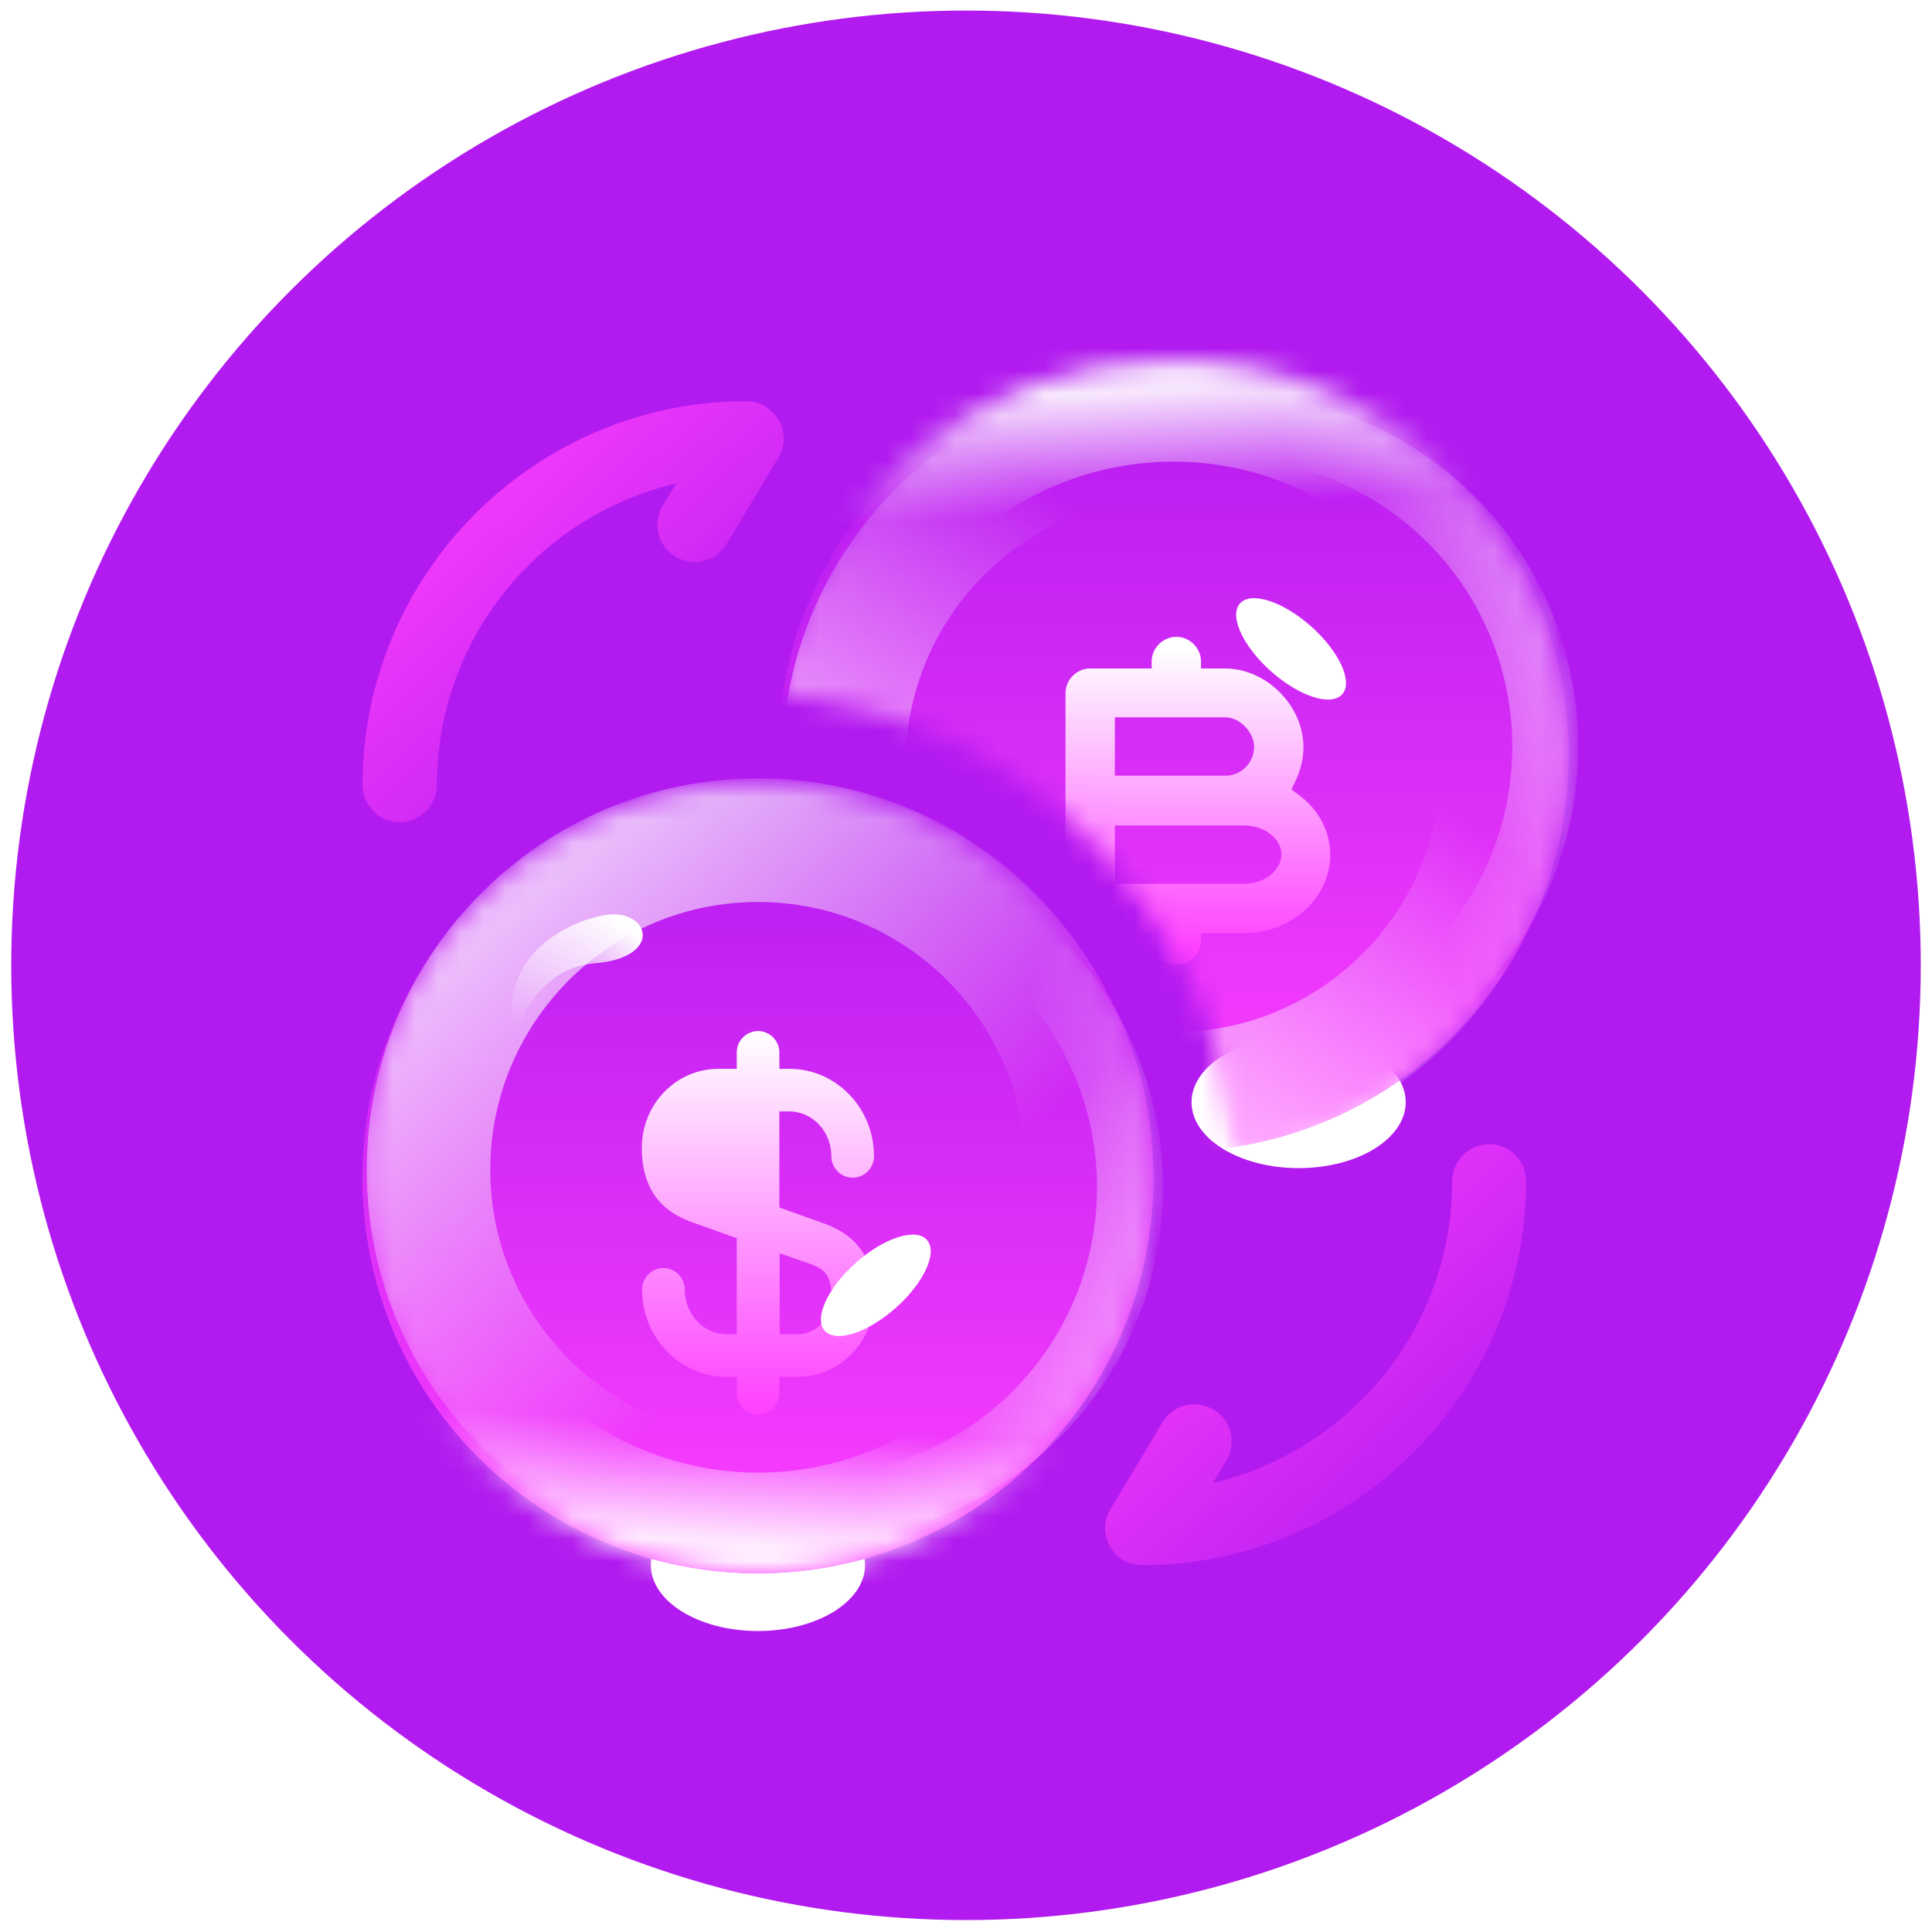 <svg width="86" height="86" viewBox="0 0 86 86" fill="none" xmlns="http://www.w3.org/2000/svg">
<circle cx="43" cy="42.969" r="42.5" fill="#B21BEF" fillOpacity="0.1"/>
<path d="M66.295 50.93C65.391 50.93 64.641 51.679 64.641 52.583C64.641 59.109 60.1 64.576 53.993 66.009L54.588 65.017C55.051 64.223 54.809 63.209 54.015 62.746C53.244 62.283 52.207 62.526 51.744 63.319L49.43 67.177C49.121 67.685 49.121 68.324 49.408 68.831C49.694 69.36 50.245 69.669 50.841 69.669C60.254 69.669 67.926 61.997 67.926 52.583C67.948 51.679 67.199 50.93 66.295 50.93Z" fill="url(#paint0_linear_5928_24340)"/>
<path d="M33.226 17.86C23.813 17.86 16.141 25.532 16.141 34.946C16.141 35.85 16.89 36.599 17.794 36.599C18.698 36.599 19.448 35.85 19.448 34.946C19.448 28.42 23.989 22.953 30.096 21.52L29.5 22.512C29.038 23.306 29.28 24.32 30.074 24.783C30.845 25.246 31.881 25.003 32.344 24.21L34.659 20.352C34.946 19.845 34.968 19.227 34.659 18.698C34.373 18.191 33.821 17.86 33.226 17.86Z" fill="url(#paint1_linear_5928_24340)"/>
<g filter="url(#filter0_f_5928_24340)">
<path d="M62.573 49.063C62.573 50.683 60.439 51.997 57.806 51.997C55.173 51.997 53.039 50.683 53.039 49.063C53.039 47.443 55.173 46.13 57.806 46.13C60.439 46.13 62.573 47.443 62.573 49.063Z" fill="white"/>
</g>
<mask id="mask0_5928_24340" style="mask-type:alpha" maskUnits="userSpaceOnUse" x="34" y="16" width="36" height="36">
<path d="M69.859 33.762C69.859 42.614 63.421 49.913 55.001 51.264C55.001 51.235 55.001 51.235 55.001 51.206C54.167 40.487 45.488 31.75 34.625 30.888C35.976 22.468 43.275 16.03 52.127 16.03C61.927 16.03 69.859 23.962 69.859 33.762Z" fill="#D9D9D9"/>
</mask>
<g mask="url(#mask0_5928_24340)">
<path d="M69.826 33.663C69.826 43.384 61.946 51.264 52.226 51.264C42.505 51.264 34.625 43.384 34.625 33.663C34.625 23.943 42.505 16.062 52.226 16.062C61.946 16.062 69.826 23.943 69.826 33.663Z" fill="url(#paint2_linear_5928_24340)"/>
<path fillRule="evenodd" clipRule="evenodd" d="M52.226 50.897C61.744 50.897 69.46 43.181 69.46 33.663C69.46 24.145 61.744 16.429 52.226 16.429C42.708 16.429 34.992 24.145 34.992 33.663C34.992 43.181 42.708 50.897 52.226 50.897ZM52.226 51.264C61.946 51.264 69.826 43.384 69.826 33.663C69.826 23.943 61.946 16.062 52.226 16.062C42.505 16.062 34.625 23.943 34.625 33.663C34.625 43.384 42.505 51.264 52.226 51.264Z" fill="url(#paint3_linear_5928_24340)"/>
</g>
<mask id="mask1_5928_24340" style="mask-type:alpha" maskUnits="userSpaceOnUse" x="34" y="16" width="36" height="36">
<path d="M69.859 33.762C69.859 42.614 63.421 49.913 55.001 51.264C55.001 51.235 55.001 51.235 55.001 51.206C54.167 40.487 45.488 31.75 34.625 30.888C35.976 22.468 43.275 16.03 52.127 16.03C61.927 16.03 69.859 23.962 69.859 33.762Z" fill="#FFF9FD"/>
</mask>
<g mask="url(#mask1_5928_24340)">
<g filter="url(#filter1_f_5928_24340)">
<path fillRule="evenodd" clipRule="evenodd" d="M52.226 45.947C45.644 45.947 40.309 40.612 40.309 34.03C40.309 27.448 45.644 22.113 52.226 22.113C58.808 22.113 64.143 27.448 64.143 34.03C64.143 40.612 58.808 45.947 52.226 45.947ZM34.809 34.03C34.809 43.649 42.607 51.447 52.226 51.447C61.845 51.447 69.643 43.649 69.643 34.03C69.643 24.411 61.845 16.613 52.226 16.613C42.607 16.613 34.809 24.411 34.809 34.03Z" fill="url(#paint4_linear_5928_24340)"/>
</g>
<g filter="url(#filter2_f_5928_24340)">
<path fillRule="evenodd" clipRule="evenodd" d="M63.558 24.165C68.57 29.177 68.57 37.303 63.558 42.315C58.546 47.327 50.42 47.327 45.408 42.315C40.396 37.303 40.396 29.177 45.408 24.165C50.42 19.153 58.546 19.153 63.558 24.165ZM65.632 44.389C71.79 38.232 71.79 28.249 65.632 22.091C59.475 15.934 49.491 15.934 43.334 22.091C37.176 28.249 37.176 38.232 43.334 44.389C49.491 50.547 59.475 50.547 65.632 44.389Z" fill="url(#paint5_linear_5928_24340)"/>
</g>
<g filter="url(#filter3_f_5928_24340)">
<path fillRule="evenodd" clipRule="evenodd" d="M32.124 39.417C35.099 50.52 46.512 57.109 57.615 54.134C68.718 51.159 75.307 39.746 72.332 28.643C69.357 17.54 57.944 10.951 46.841 13.926C35.738 16.901 29.149 28.314 32.124 39.417ZM55.717 47.05C48.526 48.977 41.135 44.71 39.208 37.519C37.281 30.328 41.548 22.936 48.739 21.01C55.93 19.083 63.322 23.35 65.248 30.541C67.175 37.732 62.908 45.123 55.717 47.05Z" fill="url(#paint6_linear_5928_24340)"/>
</g>
<g filter="url(#filter4_f_5928_24340)">
<path d="M41.227 40.954C41.227 44.031 44.183 45.168 45.421 45.367C47.401 45.684 48.058 43.459 44.942 43.22C41.227 42.862 41.227 37.735 41.227 40.954Z" fill="url(#paint7_linear_5928_24340)"/>
</g>
<g filter="url(#filter5_d_5928_24340)">
<path fillRule="evenodd" clipRule="evenodd" d="M52.961 39.038H55.367C57.303 39.038 58.713 37.618 58.713 36.054C58.713 35.166 58.271 34.345 57.521 33.791L56.856 33.299L57.214 32.554C57.412 32.14 57.52 31.712 57.52 31.261C57.52 29.682 56.093 28.255 54.515 28.255H52.961V27.446C52.961 27.124 52.684 26.848 52.363 26.848C52.041 26.848 51.765 27.125 51.765 27.446V28.255H48.528C48.206 28.255 47.93 28.532 47.93 28.853V38.44C47.93 38.762 48.207 39.038 48.528 39.038H51.765V39.848C51.765 40.169 52.041 40.446 52.363 40.446C52.684 40.446 52.961 40.169 52.961 39.848V39.038ZM49.126 29.43H54.515C55.11 29.43 55.562 29.748 55.83 30.045C56.084 30.326 56.325 30.757 56.325 31.239C56.325 32.221 55.527 33.061 54.496 33.028H49.126V29.43ZM49.126 34.245H55.367C55.902 34.245 56.402 34.403 56.792 34.683C57.159 34.946 57.539 35.411 57.539 36.033C57.539 36.629 57.192 37.097 56.826 37.376C56.44 37.671 55.937 37.843 55.389 37.843H49.126V34.245Z" fill="url(#paint8_linear_5928_24340)"/>
<path fillRule="evenodd" clipRule="evenodd" d="M52.961 39.038H55.367C57.303 39.038 58.713 37.618 58.713 36.054C58.713 35.166 58.271 34.345 57.521 33.791L56.856 33.299L57.214 32.554C57.412 32.14 57.52 31.712 57.52 31.261C57.52 29.682 56.093 28.255 54.515 28.255H52.961V27.446C52.961 27.124 52.684 26.848 52.363 26.848C52.041 26.848 51.765 27.125 51.765 27.446V28.255H48.528C48.206 28.255 47.93 28.532 47.93 28.853V38.44C47.93 38.762 48.207 39.038 48.528 39.038H51.765V39.848C51.765 40.169 52.041 40.446 52.363 40.446C52.684 40.446 52.961 40.169 52.961 39.848V39.038ZM49.126 29.43H54.515C55.11 29.43 55.562 29.748 55.83 30.045C56.084 30.326 56.325 30.757 56.325 31.239C56.325 32.221 55.527 33.061 54.496 33.028H49.126V29.43ZM49.126 34.245H55.367C55.902 34.245 56.402 34.403 56.792 34.683C57.159 34.946 57.539 35.411 57.539 36.033C57.539 36.629 57.192 37.097 56.826 37.376C56.44 37.671 55.937 37.843 55.389 37.843H49.126V34.245Z" stroke="url(#paint9_linear_5928_24340)"/>
</g>
<g filter="url(#filter6_f_5928_24340)">
<path d="M59.745 30.905C60.237 30.351 59.617 28.998 58.36 27.882C57.104 26.765 55.686 26.309 55.195 26.863C54.703 27.416 55.323 28.77 56.58 29.886C57.837 31.002 59.254 31.458 59.745 30.905Z" fill="white" fillOpacity="0.9"/>
</g>
</g>
<g filter="url(#filter7_f_5928_24340)">
<path d="M38.506 69.669C38.506 71.289 36.372 72.602 33.739 72.602C31.107 72.602 28.973 71.289 28.973 69.669C28.973 68.049 31.107 66.735 33.739 66.735C36.372 66.735 38.506 68.049 38.506 69.669Z" fill="white"/>
</g>
<path d="M51.342 52.435C51.342 62.155 43.462 70.035 33.741 70.035C24.021 70.035 16.141 62.155 16.141 52.435C16.141 42.714 24.021 34.834 33.741 34.834C43.462 34.834 51.342 42.714 51.342 52.435Z" fill="url(#paint10_linear_5928_24340)"/>
<path fillRule="evenodd" clipRule="evenodd" d="M33.741 69.669C43.259 69.669 50.975 61.953 50.975 52.435C50.975 42.917 43.259 35.201 33.741 35.201C24.223 35.201 16.507 42.917 16.507 52.435C16.507 61.953 24.223 69.669 33.741 69.669ZM33.741 70.035C43.462 70.035 51.342 62.155 51.342 52.435C51.342 42.714 43.462 34.834 33.741 34.834C24.021 34.834 16.141 42.714 16.141 52.435C16.141 62.155 24.021 70.035 33.741 70.035Z" fill="url(#paint11_linear_5928_24340)"/>
<mask id="mask2_5928_24340" style="mask-type:alpha" maskUnits="userSpaceOnUse" x="16" y="34" width="36" height="37">
<path d="M51.342 52.435C51.342 62.155 43.462 70.035 33.741 70.035C24.021 70.035 16.141 62.155 16.141 52.435C16.141 42.714 24.021 34.834 33.741 34.834C43.462 34.834 51.342 42.714 51.342 52.435Z" fill="#2CE254"/>
</mask>
<g mask="url(#mask2_5928_24340)">
<g filter="url(#filter8_f_5928_24340)">
<path fillRule="evenodd" clipRule="evenodd" d="M33.742 40.151C27.16 40.151 21.824 45.486 21.824 52.068C21.824 58.649 27.16 63.985 33.742 63.985C40.323 63.985 45.659 58.649 45.659 52.068C45.659 45.486 40.323 40.151 33.742 40.151ZM16.324 52.068C16.324 42.448 24.122 34.65 33.742 34.65C43.361 34.65 51.159 42.448 51.159 52.068C51.159 61.687 43.361 69.485 33.742 69.485C24.122 69.485 16.324 61.687 16.324 52.068Z" fill="url(#paint12_linear_5928_24340)"/>
</g>
<g filter="url(#filter9_f_5928_24340)">
<path fillRule="evenodd" clipRule="evenodd" d="M45.074 61.932C50.085 56.92 50.085 48.794 45.074 43.782C40.062 38.771 31.936 38.771 26.924 43.782C21.912 48.794 21.912 56.92 26.924 61.932C31.936 66.944 40.062 66.944 45.074 61.932ZM47.148 41.708C53.305 47.866 53.305 57.849 47.148 64.007C40.99 70.164 31.007 70.164 24.849 64.007C18.692 57.849 18.692 47.866 24.849 41.708C31.007 35.551 40.99 35.551 47.148 41.708Z" fill="url(#paint13_linear_5928_24340)"/>
</g>
<g filter="url(#filter10_f_5928_24340)">
<path fillRule="evenodd" clipRule="evenodd" d="M13.64 46.681C16.615 35.578 28.027 28.989 39.131 31.964C50.234 34.939 56.823 46.352 53.848 57.455C50.873 68.558 39.46 75.147 28.357 72.172C17.254 69.197 10.665 57.784 13.64 46.681ZM37.233 39.047C30.042 37.121 22.65 41.388 20.724 48.579C18.797 55.77 23.064 63.161 30.255 65.088C37.446 67.015 44.837 62.747 46.764 55.556C48.691 48.366 44.423 40.974 37.233 39.047Z" fill="url(#paint14_linear_5928_24340)"/>
</g>
<g filter="url(#filter11_f_5928_24340)">
<path d="M22.742 45.144C22.742 42.068 25.698 40.931 26.937 40.732C28.917 40.414 29.574 42.64 26.458 42.879C22.742 43.236 22.742 48.364 22.742 45.144Z" fill="url(#paint15_linear_5928_24340)"/>
</g>
<g filter="url(#filter12_d_5928_24340)">
<path fillRule="evenodd" clipRule="evenodd" d="M36.602 52.434C37.589 52.776 38.916 53.509 38.916 55.774C38.916 57.722 37.386 59.29 35.515 59.29H34.692V60.024C34.692 60.543 34.262 60.973 33.744 60.973C33.225 60.973 32.795 60.543 32.795 60.024V59.29H32.34C30.265 59.29 28.582 57.545 28.582 55.394C28.582 54.875 29.012 54.445 29.531 54.445C30.05 54.445 30.48 54.875 30.48 55.394C30.48 56.495 31.315 57.393 32.34 57.393H32.795V53.117L30.885 52.434C29.898 52.093 28.57 51.359 28.57 49.095C28.57 47.146 30.101 45.578 31.972 45.578H32.795V44.844C32.795 44.325 33.225 43.895 33.744 43.895C34.262 43.895 34.692 44.325 34.692 44.844V45.578H35.147C37.221 45.578 38.905 47.324 38.905 49.474C38.905 49.993 38.475 50.423 37.956 50.423C37.437 50.423 37.007 49.993 37.007 49.474C37.007 48.373 36.172 47.475 35.147 47.475H34.692V51.751L36.602 52.434ZM34.705 57.393H35.513C36.023 57.393 36.48 57.111 36.753 56.686C36.92 56.425 37.02 56.11 37.02 55.774C37.02 54.673 36.627 54.458 35.982 54.231L34.705 53.788V57.393ZM31.517 50.651C30.872 50.423 30.48 50.208 30.48 49.107C30.48 48.209 31.151 47.475 31.974 47.475H32.795V51.093L31.517 50.651Z" fill="url(#paint16_linear_5928_24340)"/>
</g>
<g filter="url(#filter13_f_5928_24340)">
<path d="M41.261 55.193C41.753 55.746 41.133 57.1 39.876 58.216C38.619 59.332 37.202 59.788 36.71 59.235C36.219 58.681 36.839 57.328 38.096 56.212C39.352 55.096 40.77 54.639 41.261 55.193Z" fill="white" fillOpacity="0.9"/>
</g>
</g>
<defs>
<filter id="filter0_f_5928_24340" x="41.039" y="34.13" width="33.535" height="29.867" filterUnits="userSpaceOnUse" color-interpolation-filters="sRGB">
<feFlood flood-opacity="0" result="BackgroundImageFix"/>
<feBlend mode="normal" in="SourceGraphic" in2="BackgroundImageFix" result="shape"/>
<feGaussianBlur stdDeviation="6" result="effect1_foregroundBlur_5928_24340"/>
</filter>
<filter id="filter1_f_5928_24340" x="22.809" y="4.612" width="58.836" height="58.835" filterUnits="userSpaceOnUse" color-interpolation-filters="sRGB">
<feFlood flood-opacity="0" result="BackgroundImageFix"/>
<feBlend mode="normal" in="SourceGraphic" in2="BackgroundImageFix" result="shape"/>
<feGaussianBlur stdDeviation="6" result="effect1_foregroundBlur_5928_24340"/>
</filter>
<filter id="filter2_f_5928_24340" x="34.715" y="13.473" width="39.535" height="39.535" filterUnits="userSpaceOnUse" color-interpolation-filters="sRGB">
<feFlood flood-opacity="0" result="BackgroundImageFix"/>
<feBlend mode="normal" in="SourceGraphic" in2="BackgroundImageFix" result="shape"/>
<feGaussianBlur stdDeviation="2" result="effect1_foregroundBlur_5928_24340"/>
</filter>
<filter id="filter3_f_5928_24340" x="21.41" y="3.212" width="61.637" height="61.637" filterUnits="userSpaceOnUse" color-interpolation-filters="sRGB">
<feFlood flood-opacity="0" result="BackgroundImageFix"/>
<feBlend mode="normal" in="SourceGraphic" in2="BackgroundImageFix" result="shape"/>
<feGaussianBlur stdDeviation="5" result="effect1_foregroundBlur_5928_24340"/>
</filter>
<filter id="filter4_f_5928_24340" x="40.227" y="38.898" width="7.867" height="7.5" filterUnits="userSpaceOnUse" color-interpolation-filters="sRGB">
<feFlood flood-opacity="0" result="BackgroundImageFix"/>
<feBlend mode="normal" in="SourceGraphic" in2="BackgroundImageFix" result="shape"/>
<feGaussianBlur stdDeviation="0.5" result="effect1_foregroundBlur_5928_24340"/>
</filter>
<filter id="filter5_d_5928_24340" x="43.43" y="24.348" width="19.785" height="22.599" filterUnits="userSpaceOnUse" color-interpolation-filters="sRGB">
<feFlood flood-opacity="0" result="BackgroundImageFix"/>
<feColorMatrix in="SourceAlpha" type="matrix" values="0 0 0 0 0 0 0 0 0 0 0 0 0 0 0 0 0 0 127 0" result="hardAlpha"/>
<feOffset dy="2"/>
<feGaussianBlur stdDeviation="2"/>
<feComposite in2="hardAlpha" operator="out"/>
<feColorMatrix type="matrix" values="0 0 0 0 0 0 0 0 0 0.567 0 0 0 0 0.123 0 0 0 0.6 0"/>
<feBlend mode="normal" in2="BackgroundImageFix" result="effect1_dropShadow_5928_24340"/>
<feBlend mode="normal" in="SourceGraphic" in2="effect1_dropShadow_5928_24340" result="shape"/>
</filter>
<filter id="filter6_f_5928_24340" x="49.027" y="20.628" width="16.887" height="16.512" filterUnits="userSpaceOnUse" color-interpolation-filters="sRGB">
<feFlood flood-opacity="0" result="BackgroundImageFix"/>
<feBlend mode="normal" in="SourceGraphic" in2="BackgroundImageFix" result="shape"/>
<feGaussianBlur stdDeviation="3" result="effect1_foregroundBlur_5928_24340"/>
</filter>
<filter id="filter7_f_5928_24340" x="16.973" y="54.735" width="33.535" height="29.867" filterUnits="userSpaceOnUse" color-interpolation-filters="sRGB">
<feFlood flood-opacity="0" result="BackgroundImageFix"/>
<feBlend mode="normal" in="SourceGraphic" in2="BackgroundImageFix" result="shape"/>
<feGaussianBlur stdDeviation="6" result="effect1_foregroundBlur_5928_24340"/>
</filter>
<filter id="filter8_f_5928_24340" x="4.324" y="22.65" width="58.836" height="58.835" filterUnits="userSpaceOnUse" color-interpolation-filters="sRGB">
<feFlood flood-opacity="0" result="BackgroundImageFix"/>
<feBlend mode="normal" in="SourceGraphic" in2="BackgroundImageFix" result="shape"/>
<feGaussianBlur stdDeviation="6" result="effect1_foregroundBlur_5928_24340"/>
</filter>
<filter id="filter9_f_5928_24340" x="16.23" y="33.09" width="39.535" height="39.535" filterUnits="userSpaceOnUse" color-interpolation-filters="sRGB">
<feFlood flood-opacity="0" result="BackgroundImageFix"/>
<feBlend mode="normal" in="SourceGraphic" in2="BackgroundImageFix" result="shape"/>
<feGaussianBlur stdDeviation="2" result="effect1_foregroundBlur_5928_24340"/>
</filter>
<filter id="filter10_f_5928_24340" x="2.926" y="21.249" width="61.637" height="61.637" filterUnits="userSpaceOnUse" color-interpolation-filters="sRGB">
<feFlood flood-opacity="0" result="BackgroundImageFix"/>
<feBlend mode="normal" in="SourceGraphic" in2="BackgroundImageFix" result="shape"/>
<feGaussianBlur stdDeviation="5" result="effect1_foregroundBlur_5928_24340"/>
</filter>
<filter id="filter11_f_5928_24340" x="21.742" y="39.701" width="7.867" height="7.5" filterUnits="userSpaceOnUse" color-interpolation-filters="sRGB">
<feFlood flood-opacity="0" result="BackgroundImageFix"/>
<feBlend mode="normal" in="SourceGraphic" in2="BackgroundImageFix" result="shape"/>
<feGaussianBlur stdDeviation="0.5" result="effect1_foregroundBlur_5928_24340"/>
</filter>
<filter id="filter12_d_5928_24340" x="25.57" y="42.895" width="16.348" height="23.077" filterUnits="userSpaceOnUse" color-interpolation-filters="sRGB">
<feFlood flood-opacity="0" result="BackgroundImageFix"/>
<feColorMatrix in="SourceAlpha" type="matrix" values="0 0 0 0 0 0 0 0 0 0 0 0 0 0 0 0 0 0 127 0" result="hardAlpha"/>
<feOffset dy="2"/>
<feGaussianBlur stdDeviation="1.5"/>
<feComposite in2="hardAlpha" operator="out"/>
<feColorMatrix type="matrix" values="0 0 0 0 0 0 0 0 0 0.521 0 0 0 0 0.113 0 0 0 0.5 0"/>
<feBlend mode="normal" in2="BackgroundImageFix" result="effect1_dropShadow_5928_24340"/>
<feBlend mode="normal" in="SourceGraphic" in2="effect1_dropShadow_5928_24340" result="shape"/>
</filter>
<filter id="filter13_f_5928_24340" x="30.543" y="48.958" width="16.887" height="16.512" filterUnits="userSpaceOnUse" color-interpolation-filters="sRGB">
<feFlood flood-opacity="0" result="BackgroundImageFix"/>
<feBlend mode="normal" in="SourceGraphic" in2="BackgroundImageFix" result="shape"/>
<feGaussianBlur stdDeviation="3" result="effect1_foregroundBlur_5928_24340"/>
</filter>
<linearGradient id="paint0_linear_5928_24340" x1="51.639" y1="52.754" x2="66.104" y2="68.016" gradientUnits="userSpaceOnUse">
<stop stop-color="#FE3FFF"/>
<stop offset="1" stop-color="#B21BEF"/>
</linearGradient>
<linearGradient id="paint1_linear_5928_24340" x1="18.586" y1="19.685" x2="33.05" y2="34.955" gradientUnits="userSpaceOnUse">
<stop stop-color="#FE3FFF"/>
<stop offset="1" stop-color="#B21BEF"/>
</linearGradient>
<linearGradient id="paint2_linear_5928_24340" x1="39.758" y1="20.646" x2="61.209" y2="49.064" gradientUnits="userSpaceOnUse">
<stop stop-color="#FE3FFF"/>
<stop offset="1" stop-color="#B21BEF"/>
</linearGradient>
<linearGradient id="paint3_linear_5928_24340" x1="52.226" y1="16.062" x2="52.226" y2="51.264" gradientUnits="userSpaceOnUse">
<stop stop-color="#B21BEF"/>
<stop offset="1" stop-color="#FE3FFF"/>
</linearGradient>
<linearGradient id="paint4_linear_5928_24340" x1="37.559" y1="42.304" x2="51.098" y2="25.38" gradientUnits="userSpaceOnUse">
<stop stop-color="white" stop-opacity="0.7"/>
<stop offset="1" stop-color="white" stop-opacity="0"/>
</linearGradient>
<linearGradient id="paint5_linear_5928_24340" x1="70.349" y1="28.571" x2="42.037" y2="37.648" gradientUnits="userSpaceOnUse">
<stop stop-color="white" stop-opacity="0.5"/>
<stop offset="0.332" stop-color="white" stop-opacity="0"/>
</linearGradient>
<linearGradient id="paint6_linear_5928_24340" x1="49.982" y1="17.44" x2="50.846" y2="33.339" gradientUnits="userSpaceOnUse">
<stop stop-color="white" stop-opacity="0.9"/>
<stop offset="0.332" stop-color="white" stop-opacity="0"/>
</linearGradient>
<linearGradient id="paint7_linear_5928_24340" x1="46.058" y1="45.226" x2="41.591" y2="40.224" gradientUnits="userSpaceOnUse">
<stop stop-color="white"/>
<stop offset="1" stop-color="white" stop-opacity="0"/>
</linearGradient>
<linearGradient id="paint8_linear_5928_24340" x1="53.321" y1="26.848" x2="53.321" y2="40.446" gradientUnits="userSpaceOnUse">
<stop stop-color="white"/>
<stop offset="1" stop-color="#FE3FFF"/>
</linearGradient>
<linearGradient id="paint9_linear_5928_24340" x1="53.321" y1="26.848" x2="53.321" y2="40.446" gradientUnits="userSpaceOnUse">
<stop stop-color="white"/>
<stop offset="1" stop-color="#FE3FFF"/>
</linearGradient>
<linearGradient id="paint10_linear_5928_24340" x1="21.274" y1="39.417" x2="42.725" y2="67.835" gradientUnits="userSpaceOnUse">
<stop stop-color="#FE3FFF"/>
<stop offset="1" stop-color="#B21BEF"/>
</linearGradient>
<linearGradient id="paint11_linear_5928_24340" x1="33.741" y1="34.834" x2="33.741" y2="70.035" gradientUnits="userSpaceOnUse">
<stop stop-color="#B21BEF"/>
<stop offset="1" stop-color="#FE3FFF"/>
</linearGradient>
<linearGradient id="paint12_linear_5928_24340" x1="19.074" y1="43.794" x2="32.613" y2="60.718" gradientUnits="userSpaceOnUse">
<stop stop-color="white" stop-opacity="0.7"/>
<stop offset="1" stop-color="white" stop-opacity="0"/>
</linearGradient>
<linearGradient id="paint13_linear_5928_24340" x1="51.865" y1="57.527" x2="23.553" y2="48.45" gradientUnits="userSpaceOnUse">
<stop stop-color="white" stop-opacity="0.5"/>
<stop offset="0.332" stop-color="white" stop-opacity="0"/>
</linearGradient>
<linearGradient id="paint14_linear_5928_24340" x1="31.497" y1="68.658" x2="32.361" y2="52.759" gradientUnits="userSpaceOnUse">
<stop stop-color="white" stop-opacity="0.9"/>
<stop offset="0.332" stop-color="white" stop-opacity="0"/>
</linearGradient>
<linearGradient id="paint15_linear_5928_24340" x1="27.574" y1="40.873" x2="23.107" y2="45.875" gradientUnits="userSpaceOnUse">
<stop stop-color="white"/>
<stop offset="1" stop-color="white" stop-opacity="0"/>
</linearGradient>
<linearGradient id="paint16_linear_5928_24340" x1="33.743" y1="43.895" x2="33.743" y2="60.973" gradientUnits="userSpaceOnUse">
<stop stop-color="white"/>
<stop offset="1" stop-color="#FE3FFF"/>
</linearGradient>
</defs>
</svg>
